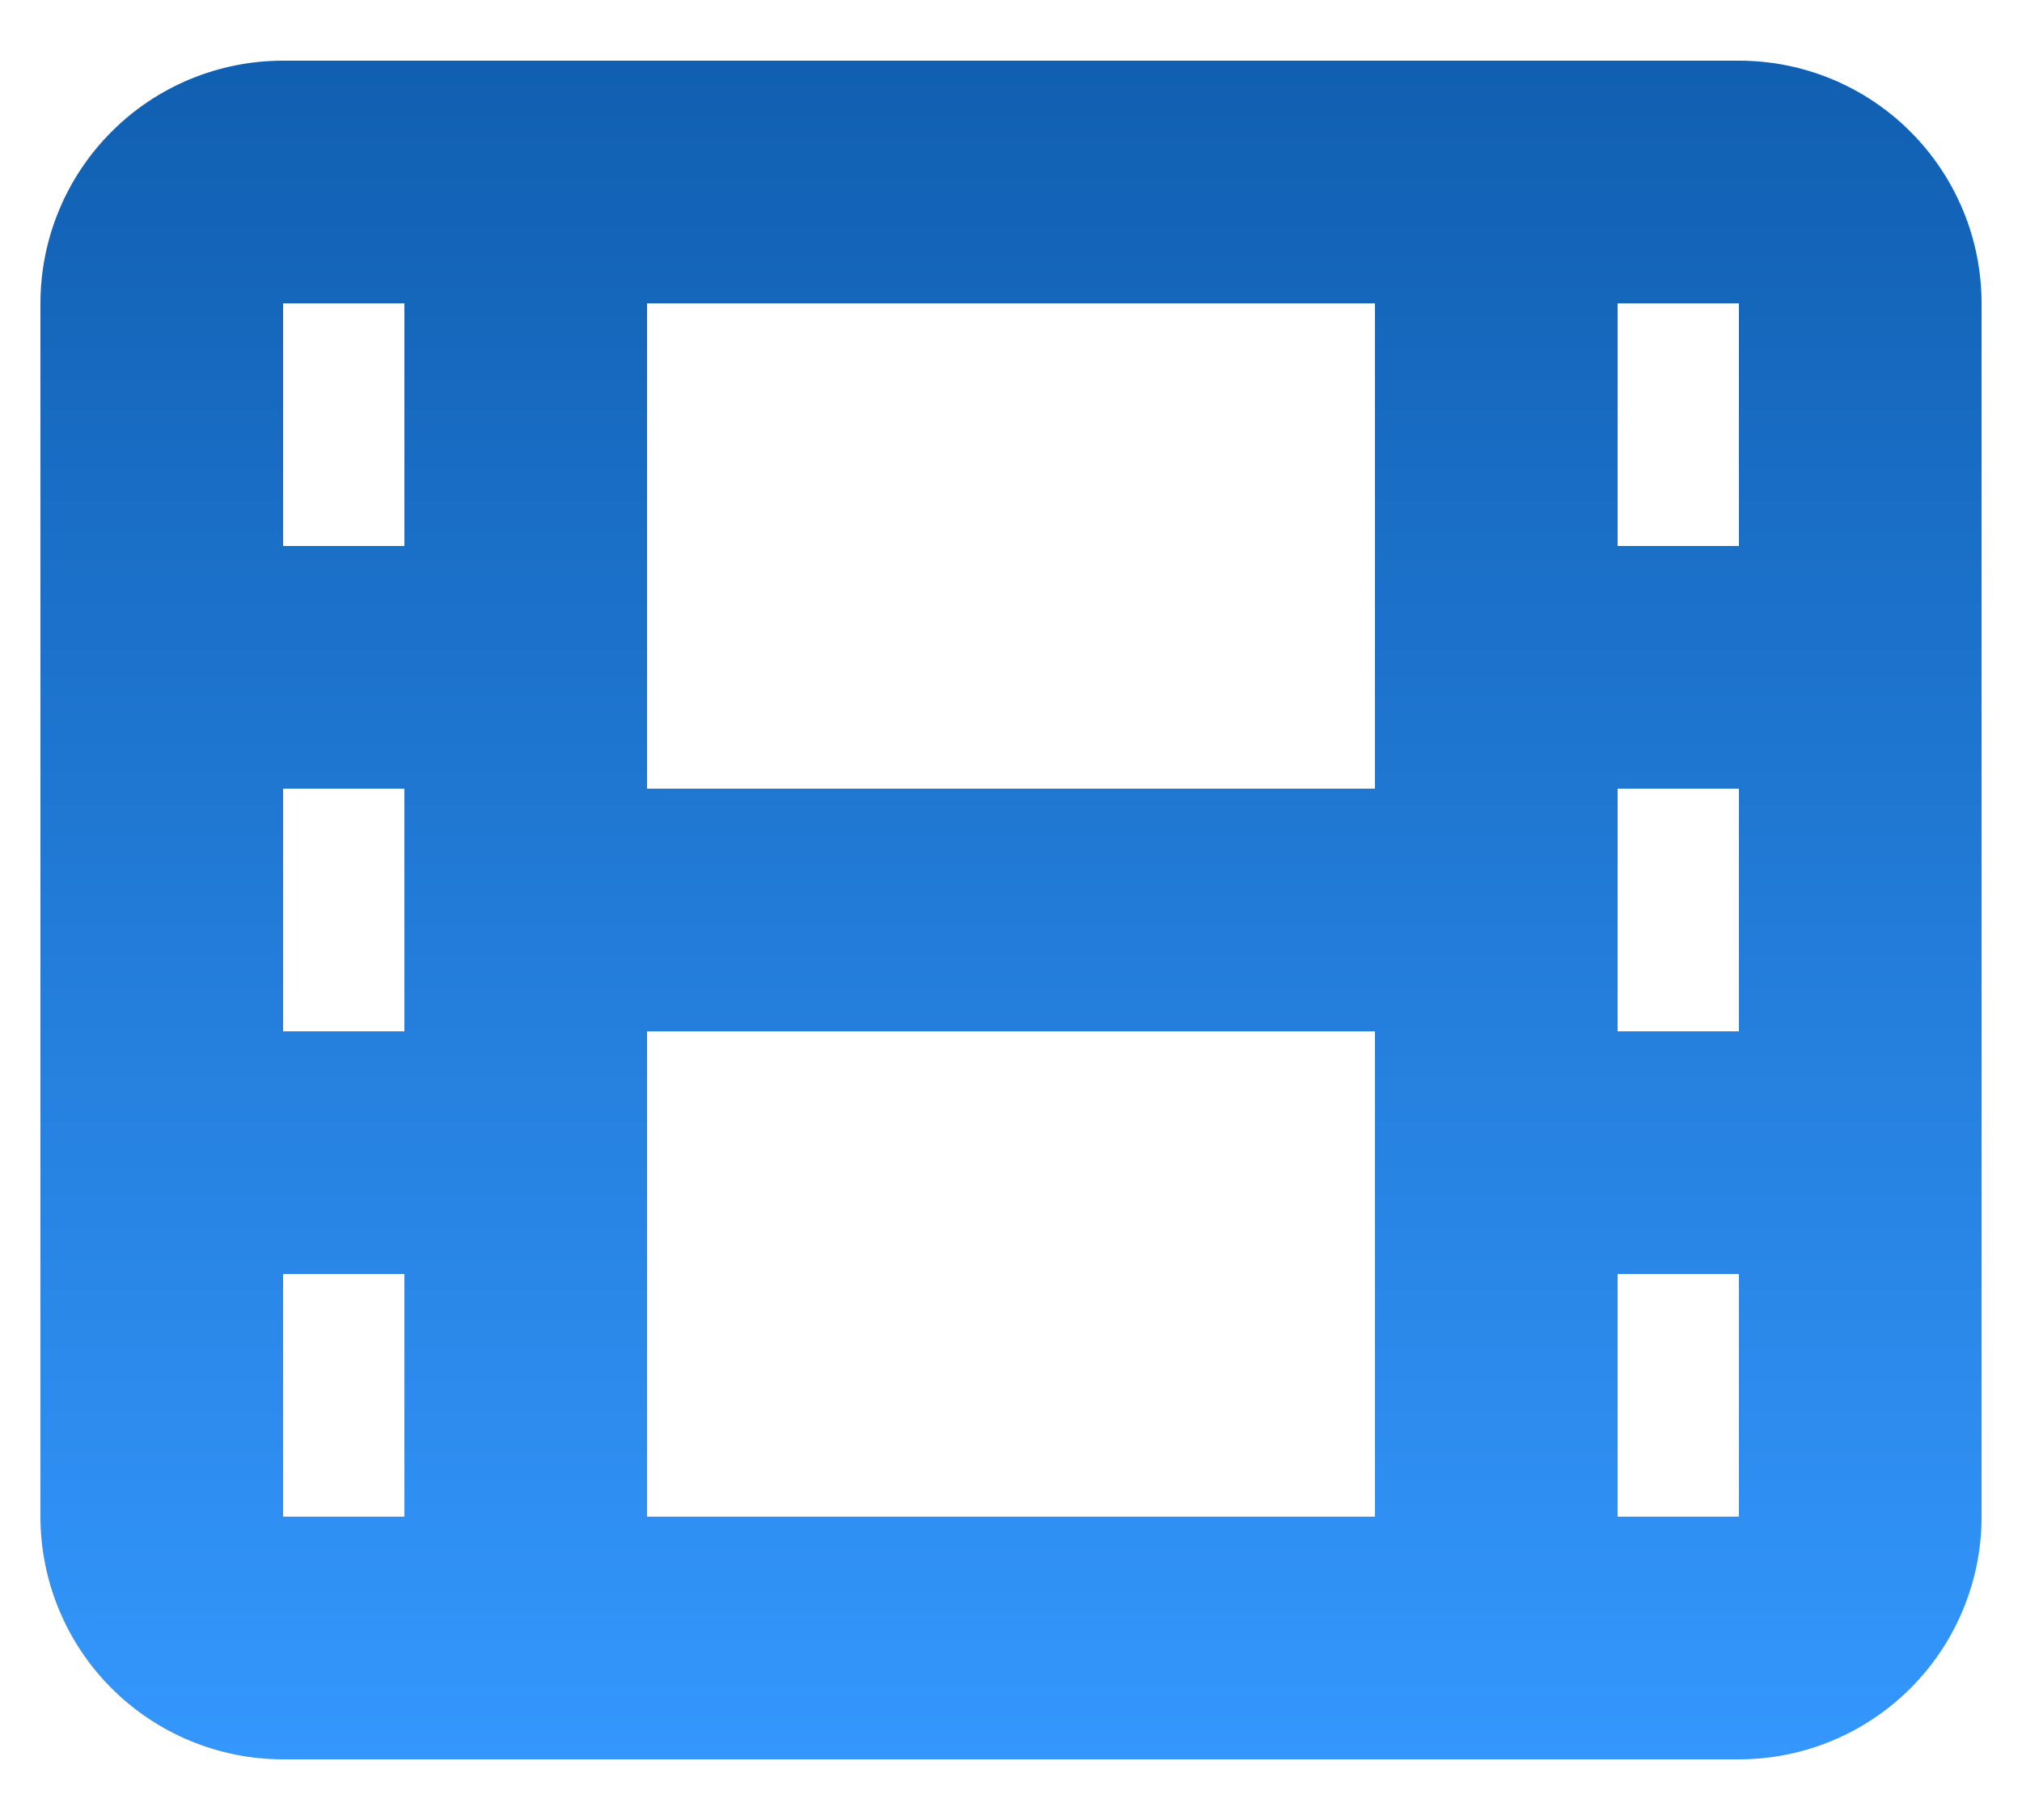 <svg width="20" height="18" viewBox="0 0 20 18" fill="none" xmlns="http://www.w3.org/2000/svg">
<path fill-rule="evenodd" clip-rule="evenodd" d="M2.8 0.6C2.163 0.6 1.553 0.852 1.103 1.303C0.653 1.753 0.4 2.363 0.4 3V15C0.4 15.636 0.653 16.247 1.103 16.697C1.553 17.147 2.163 17.4 2.8 17.4H17.2C17.837 17.4 18.447 17.147 18.897 16.697C19.347 16.247 19.6 15.636 19.6 15V3C19.6 2.363 19.347 1.753 18.897 1.303C18.447 0.852 17.837 0.6 17.2 0.6H2.8ZM6.4 3H13.6V7.8H6.4V3ZM16 12.6V15H17.2V12.6H16ZM13.6 10.2H6.4V15H13.6V10.2ZM16 10.2H17.2V7.8H16V10.2ZM17.2 5.4V3H16V5.4H17.2ZM4 3V5.4H2.8V3H4ZM4 7.8H2.8V10.2H4V7.8ZM2.8 12.6H4V15H2.8V12.6Z" fill="url(#paint0_linear_479_617)"/>
<defs>
<linearGradient id="paint0_linear_479_617" x1="10" y1="0.6" x2="10" y2="17.4" gradientUnits="userSpaceOnUse">
<stop stop-color="#1670CD"/>
<stop offset="0" stop-color="#105FB1"/>
<stop offset="1" stop-color="#3497FD"/>
</linearGradient>
</defs>
</svg>
